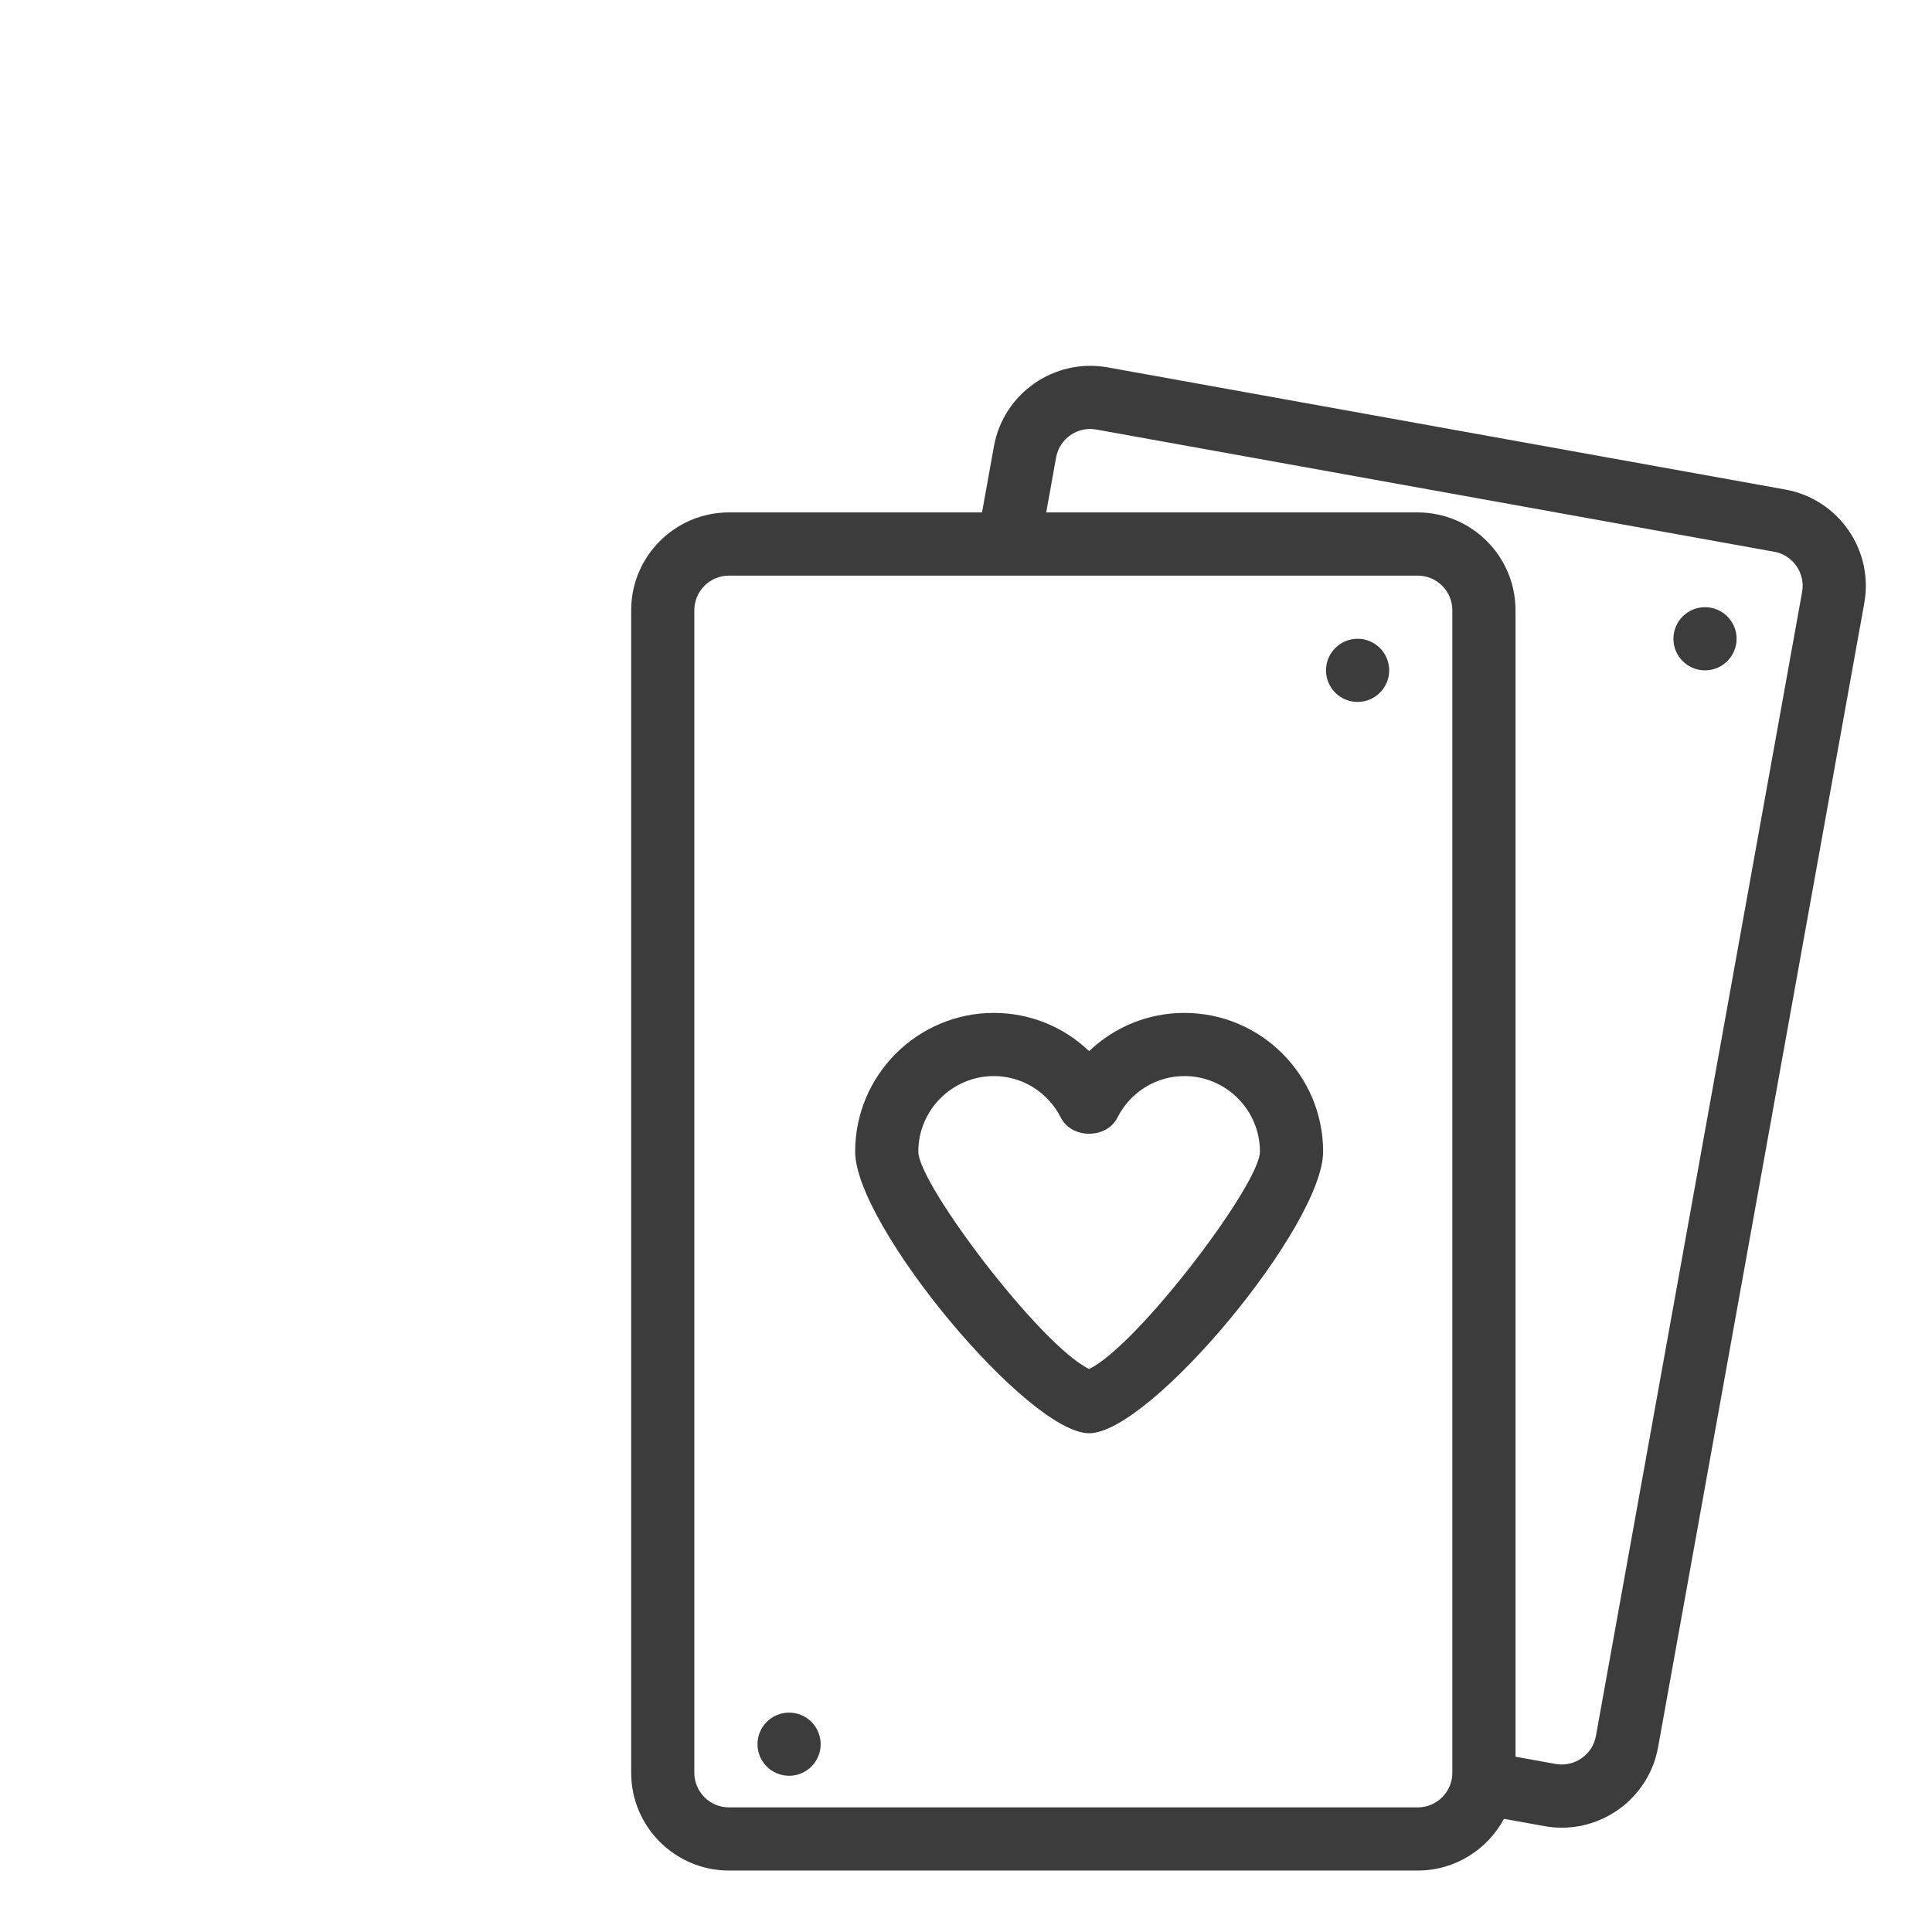 <svg height="521pt" viewBox="-18 -16 521 521.333" width="521pt" xmlns="http://www.w3.org/2000/svg" fill="#3c3c3c">
    <path d="m463.609 116.102-182.922-32.977c-14.301-2.547-28.066 6.973-30.648 21.293l-3.215 17.855h-68.289c-14.547 0-26.387 11.836-26.387 26.391v313.703c0 14.547 11.84 26.383 26.387 26.383h185.855c10.059 0 18.816-5.656 23.27-13.953l10.941 1.969c1.57.285 3.141.418 4.688.418 12.512 0 23.656-8.965 25.965-21.707l55.641-308.73c2.582-14.312-6.973-28.066-21.285-30.645zm-89.875 346.266c0 5.152-4.188 9.34-9.344 9.34h-185.855c-5.152 0-9.344-4.188-9.344-9.34v-313.703c0-5.156 4.191-9.34 9.344-9.34h185.855c5.156 0 9.344 4.184 9.344 9.34zm94.387-318.641-55.645 308.723c-.922 5.074-5.805 8.43-10.855 7.543l-10.84-1.957v-309.371c0-14.555-11.844-26.391-26.391-26.391h-100.246l2.668-14.828c.918-5.078 5.785-8.465 10.855-7.539l182.918 32.977c5.07.906 8.445 5.773 7.535 10.844zm0 0"/>
    <path d="m301.426 257.324c-9.762 0-18.875 3.781-25.703 10.32-6.82-6.539-15.938-10.32-25.699-10.32-20.637 0-37.434 16.797-37.434 37.434 0 19.887 46.617 75.988 63.141 75.988 16.52 0 63.137-56.102 63.137-75.988-.004-20.637-16.801-37.434-37.441-37.434zm-25.703 96.074c-12.984-6.184-46.09-49.859-46.09-58.641 0-11.238 9.145-20.387 20.391-20.387 7.648 0 14.582 4.309 18.098 11.258 2.906 5.73 12.301 5.73 15.207 0 3.516-6.949 10.453-11.258 18.098-11.258 11.242 0 20.391 9.148 20.391 20.387 0 8.781-33.102 52.457-46.094 58.641zm0 0"/>
    <path d="m356.691 164.891c0 4.707-3.816 8.52-8.523 8.52s-8.52-3.812-8.52-8.52c0-4.711 3.812-8.523 8.52-8.523s8.523 3.812 8.523 8.523zm0 0"/>
    <path d="m450.441 156.367c0 4.707-3.82 8.523-8.523 8.523-4.707 0-8.527-3.816-8.527-8.523 0-4.707 3.82-8.523 8.527-8.523 4.703 0 8.523 3.816 8.523 8.523zm0 0"/>
    <path d="m203.285 454.66c0 4.707-3.82 8.52-8.523 8.52-4.707 0-8.527-3.812-8.527-8.52 0-4.703 3.82-8.523 8.527-8.523 4.703 0 8.523 3.82 8.523 8.523zm0 0"/>
</svg>
